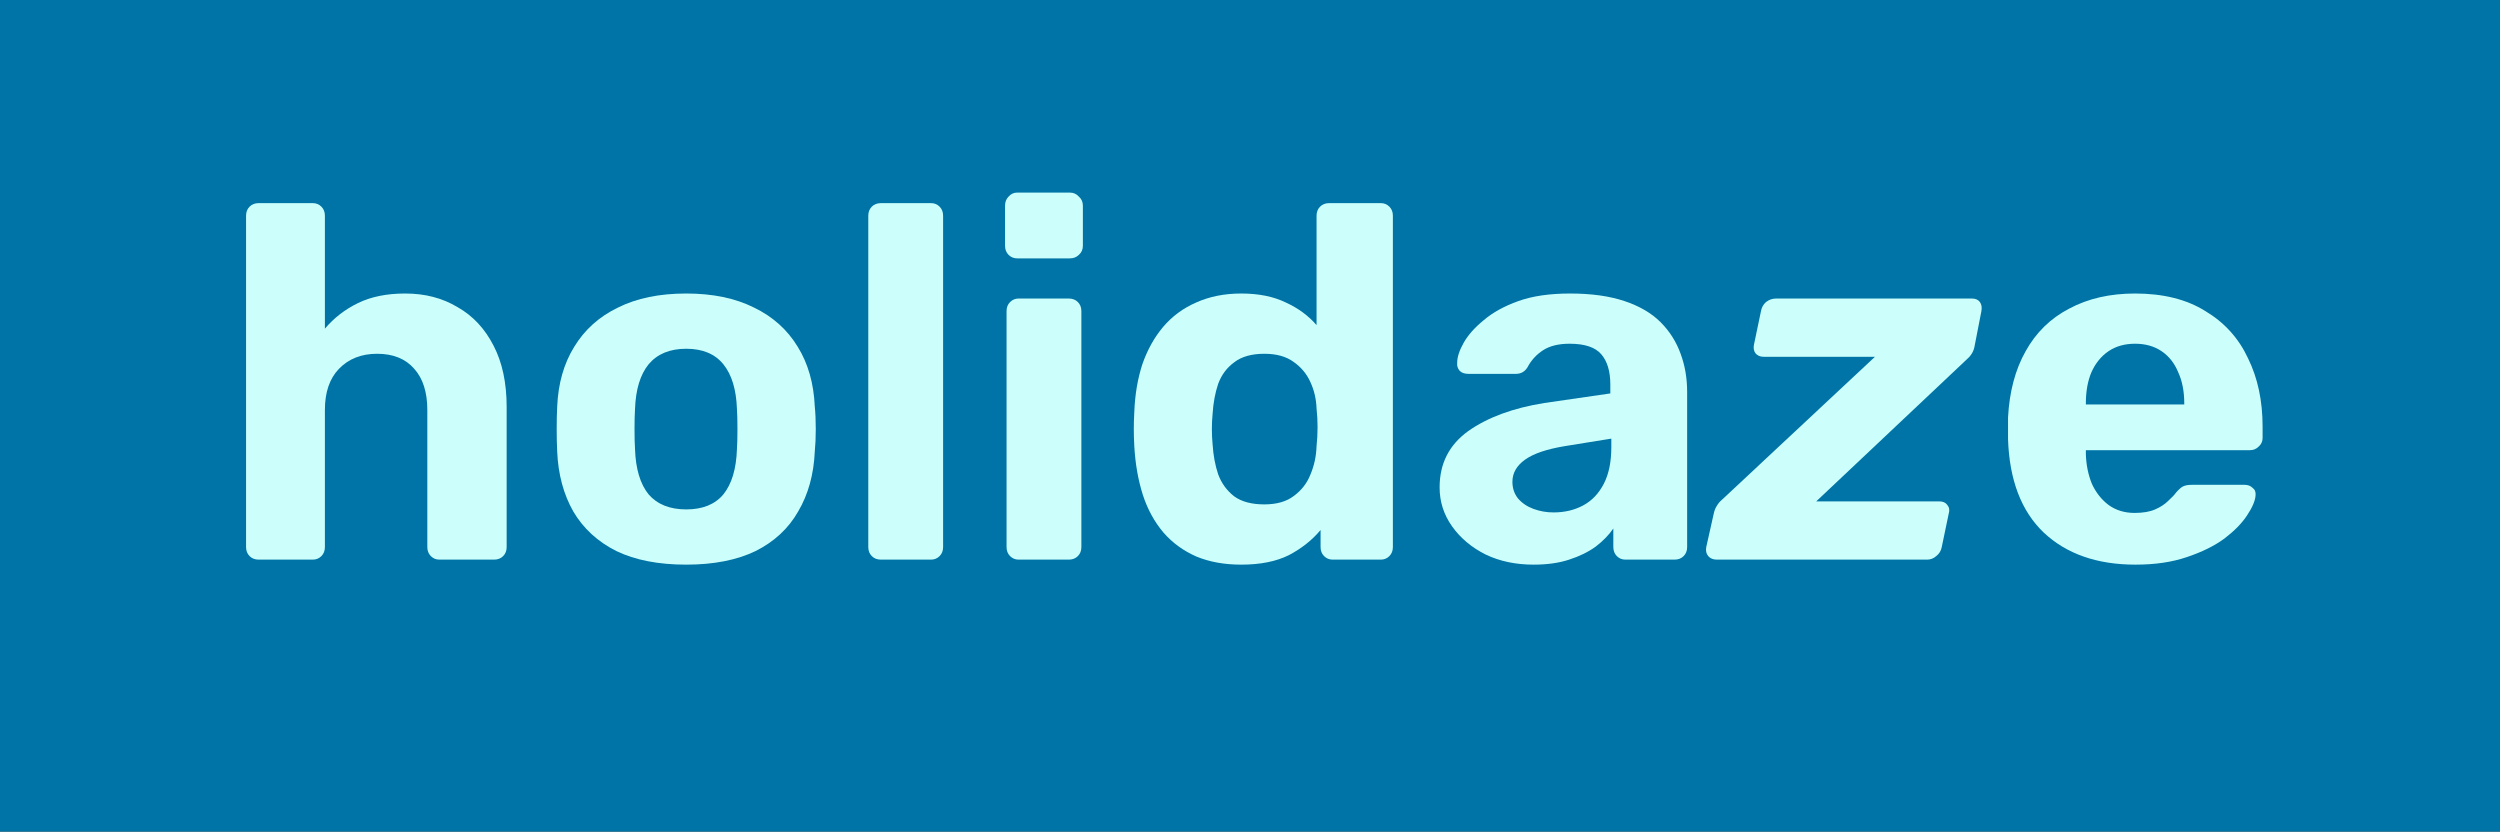 <svg width="478" height="159" viewBox="0 0 478 159" fill="none" xmlns="http://www.w3.org/2000/svg">
<rect x="0" y="0" width="478" height="159" fill="#333333" stroke="none"/>
<g clip-path="url(#clip0_332_36)">
<path d="M0 0H478V159H0V0Z" fill="#0074A7"/>
<path d="M408.32 107.96C400.96 107.96 395.104 105.912 390.752 101.816C386.464 97.72 384.192 91.768 383.936 83.96C383.936 83.448 383.936 82.776 383.936 81.944C383.936 81.048 383.936 80.344 383.936 79.832C384.192 74.904 385.312 70.68 387.296 67.16C389.28 63.576 392.064 60.856 395.648 59C399.232 57.08 403.424 56.12 408.224 56.12C413.6 56.12 418.08 57.24 421.664 59.48C425.312 61.656 428.032 64.664 429.824 68.504C431.68 72.28 432.608 76.632 432.608 81.56V83.768C432.608 84.408 432.352 84.952 431.84 85.4C431.392 85.848 430.848 86.072 430.208 86.072H398.816C398.816 86.136 398.816 86.264 398.816 86.456C398.816 86.584 398.816 86.712 398.816 86.84C398.88 88.888 399.264 90.776 399.968 92.504C400.736 94.168 401.792 95.512 403.136 96.536C404.544 97.56 406.208 98.072 408.128 98.072C409.728 98.072 411.04 97.848 412.064 97.4C413.088 96.952 413.92 96.408 414.56 95.768C415.264 95.128 415.776 94.584 416.096 94.136C416.672 93.496 417.12 93.112 417.44 92.984C417.824 92.792 418.4 92.696 419.168 92.696H429.152C429.792 92.696 430.304 92.888 430.688 93.272C431.136 93.592 431.328 94.072 431.264 94.712C431.2 95.736 430.656 97.016 429.632 98.552C428.672 100.024 427.232 101.496 425.312 102.968C423.392 104.376 420.992 105.56 418.112 106.52C415.296 107.48 412.032 107.96 408.32 107.96ZM398.816 77.336H417.632V77.144C417.632 74.84 417.248 72.856 416.48 71.192C415.776 69.464 414.72 68.12 413.312 67.16C411.904 66.2 410.208 65.72 408.224 65.72C406.24 65.72 404.544 66.2 403.136 67.16C401.728 68.12 400.64 69.464 399.872 71.192C399.168 72.856 398.816 74.84 398.816 77.144V77.336Z" fill="#CCFFFB"/>
<path d="M328.252 107C327.548 107 327.004 106.776 326.62 106.328C326.236 105.88 326.108 105.304 326.236 104.6L327.676 98.168C327.804 97.592 327.996 97.112 328.252 96.728C328.508 96.28 328.828 95.896 329.212 95.576L358.492 68.216H337.18C336.54 68.216 336.028 67.992 335.644 67.544C335.324 67.096 335.228 66.552 335.356 65.912L336.7 59.48C336.828 58.776 337.148 58.2 337.66 57.752C338.236 57.304 338.876 57.08 339.58 57.08H377.02C377.724 57.08 378.236 57.304 378.556 57.752C378.876 58.2 378.972 58.776 378.844 59.48L377.5 66.392C377.308 67.288 376.796 68.088 375.964 68.792L347.26 95.864H370.78C371.484 95.864 371.996 96.088 372.316 96.536C372.7 96.984 372.796 97.528 372.604 98.168L371.26 104.6C371.132 105.304 370.78 105.88 370.204 106.328C369.692 106.776 369.116 107 368.476 107H328.252Z" fill="#CCFFFB"/>
<path d="M293.205 107.96C289.813 107.96 286.773 107.32 284.085 106.04C281.397 104.696 279.253 102.904 277.653 100.664C276.053 98.424 275.253 95.928 275.253 93.176C275.253 88.632 277.077 85.048 280.725 82.424C284.437 79.8 289.301 78.008 295.317 77.048L307.893 75.224V73.496C307.893 71 307.317 69.08 306.165 67.736C305.013 66.392 302.997 65.72 300.117 65.72C298.005 65.72 296.309 66.136 295.029 66.968C293.749 67.8 292.757 68.888 292.053 70.232C291.541 71.064 290.805 71.48 289.845 71.48H280.725C280.021 71.48 279.477 71.288 279.093 70.904C278.709 70.456 278.549 69.944 278.613 69.368C278.613 68.28 279.029 67 279.861 65.528C280.693 64.056 281.973 62.616 283.701 61.208C285.429 59.736 287.637 58.52 290.325 57.56C293.013 56.6 296.309 56.12 300.213 56.12C304.245 56.12 307.701 56.6 310.581 57.56C313.461 58.52 315.765 59.864 317.493 61.592C319.221 63.32 320.501 65.336 321.333 67.64C322.165 69.88 322.581 72.312 322.581 74.936V104.6C322.581 105.304 322.357 105.88 321.909 106.328C321.461 106.776 320.885 107 320.181 107H310.773C310.133 107 309.589 106.776 309.141 106.328C308.693 105.88 308.469 105.304 308.469 104.6V101.048C307.637 102.264 306.517 103.416 305.109 104.504C303.701 105.528 302.005 106.36 300.021 107C298.101 107.64 295.829 107.96 293.205 107.96ZM297.045 97.976C299.157 97.976 301.045 97.528 302.709 96.632C304.373 95.736 305.685 94.36 306.645 92.504C307.605 90.648 308.085 88.312 308.085 85.496V83.864L299.157 85.304C295.701 85.88 293.173 86.744 291.573 87.896C289.973 89.048 289.173 90.456 289.173 92.12C289.173 93.336 289.525 94.392 290.229 95.288C290.997 96.184 291.989 96.856 293.205 97.304C294.421 97.752 295.701 97.976 297.045 97.976Z" fill="#CCFFFB"/>
<path d="M237.326 107.96C234.126 107.96 231.278 107.448 228.782 106.424C226.286 105.336 224.174 103.8 222.446 101.816C220.718 99.768 219.406 97.368 218.51 94.616C217.614 91.8 217.07 88.696 216.878 85.304C216.814 84.088 216.782 83 216.782 82.04C216.782 81.016 216.814 79.928 216.878 78.776C217.006 75.448 217.518 72.408 218.414 69.656C219.374 66.904 220.686 64.536 222.35 62.552C224.078 60.504 226.19 58.936 228.686 57.848C231.246 56.696 234.126 56.12 237.326 56.12C240.654 56.12 243.502 56.696 245.87 57.848C248.238 58.936 250.19 60.376 251.726 62.168V41.24C251.726 40.536 251.95 39.96 252.398 39.512C252.846 39.064 253.422 38.84 254.126 38.84H264.014C264.654 38.84 265.198 39.064 265.646 39.512C266.094 39.96 266.318 40.536 266.318 41.24V104.6C266.318 105.304 266.094 105.88 265.646 106.328C265.198 106.776 264.654 107 264.014 107H254.798C254.158 107 253.614 106.776 253.166 106.328C252.718 105.88 252.494 105.304 252.494 104.6V101.336C250.894 103.256 248.878 104.856 246.446 106.136C244.014 107.352 240.974 107.96 237.326 107.96ZM241.742 96.44C244.11 96.44 245.998 95.896 247.406 94.808C248.878 93.72 249.934 92.344 250.574 90.68C251.278 89.016 251.662 87.224 251.726 85.304C251.854 84.088 251.918 82.872 251.918 81.656C251.918 80.44 251.854 79.256 251.726 78.104C251.662 76.312 251.278 74.648 250.574 73.112C249.87 71.512 248.782 70.2 247.31 69.176C245.902 68.152 244.046 67.64 241.742 67.64C239.31 67.64 237.39 68.184 235.982 69.272C234.574 70.296 233.55 71.672 232.91 73.4C232.334 75.128 231.982 77.016 231.854 79.064C231.662 81.048 231.662 83.032 231.854 85.016C231.982 87.064 232.334 88.952 232.91 90.68C233.55 92.408 234.574 93.816 235.982 94.904C237.39 95.928 239.31 96.44 241.742 96.44Z" fill="#CCFFFB"/>
<path d="M194.758 107C194.118 107 193.574 106.776 193.126 106.328C192.678 105.88 192.454 105.304 192.454 104.6V59.48C192.454 58.776 192.678 58.2 193.126 57.752C193.574 57.304 194.118 57.08 194.758 57.08H204.358C205.062 57.08 205.638 57.304 206.086 57.752C206.534 58.2 206.758 58.776 206.758 59.48V104.6C206.758 105.304 206.534 105.88 206.086 106.328C205.638 106.776 205.062 107 204.358 107H194.758ZM194.47 49.4C193.83 49.4 193.286 49.176 192.838 48.728C192.39 48.28 192.166 47.704 192.166 47V39.32C192.166 38.616 192.39 38.04 192.838 37.592C193.286 37.08 193.83 36.824 194.47 36.824H204.55C205.254 36.824 205.83 37.08 206.278 37.592C206.79 38.04 207.046 38.616 207.046 39.32V47C207.046 47.704 206.79 48.28 206.278 48.728C205.83 49.176 205.254 49.4 204.55 49.4H194.47Z" fill="#CCFFFB"/>
<path d="M168.417 107C167.713 107 167.137 106.776 166.689 106.328C166.241 105.88 166.017 105.304 166.017 104.6V41.24C166.017 40.536 166.241 39.96 166.689 39.512C167.137 39.064 167.713 38.84 168.417 38.84H178.017C178.657 38.84 179.201 39.064 179.649 39.512C180.097 39.96 180.321 40.536 180.321 41.24V104.6C180.321 105.304 180.097 105.88 179.649 106.328C179.201 106.776 178.657 107 178.017 107H168.417Z" fill="#CCFFFB"/>
<path d="M131.208 107.96C125.896 107.96 121.448 107.096 117.864 105.368C114.28 103.576 111.528 101.048 109.608 97.784C107.752 94.52 106.728 90.712 106.536 86.36C106.472 85.08 106.44 83.64 106.44 82.04C106.44 80.376 106.472 78.936 106.536 77.72C106.728 73.304 107.816 69.496 109.8 66.296C111.784 63.032 114.568 60.536 118.152 58.808C121.736 57.016 126.088 56.12 131.208 56.12C136.264 56.12 140.584 57.016 144.168 58.808C147.752 60.536 150.536 63.032 152.52 66.296C154.504 69.496 155.592 73.304 155.784 77.72C155.912 78.936 155.976 80.376 155.976 82.04C155.976 83.64 155.912 85.08 155.784 86.36C155.592 90.712 154.536 94.52 152.616 97.784C150.76 101.048 148.04 103.576 144.456 105.368C140.872 107.096 136.456 107.96 131.208 107.96ZM131.208 97.4C134.344 97.4 136.712 96.44 138.312 94.52C139.912 92.536 140.776 89.656 140.904 85.88C140.968 84.92 141 83.64 141 82.04C141 80.44 140.968 79.16 140.904 78.2C140.776 74.488 139.912 71.64 138.312 69.656C136.712 67.672 134.344 66.68 131.208 66.68C128.072 66.68 125.672 67.672 124.008 69.656C122.408 71.64 121.544 74.488 121.416 78.2C121.352 79.16 121.32 80.44 121.32 82.04C121.32 83.64 121.352 84.92 121.416 85.88C121.544 89.656 122.408 92.536 124.008 94.52C125.672 96.44 128.072 97.4 131.208 97.4Z" fill="#CCFFFB"/>
<path d="M49.448 107C48.744 107 48.168 106.776 47.72 106.328C47.272 105.88 47.048 105.304 47.048 104.6V41.24C47.048 40.536 47.272 39.96 47.72 39.512C48.168 39.064 48.744 38.84 49.448 38.84H59.816C60.456 38.84 61 39.064 61.448 39.512C61.896 39.96 62.12 40.536 62.12 41.24V62.84C63.848 60.792 65.96 59.16 68.456 57.944C70.952 56.728 73.96 56.12 77.48 56.12C81.256 56.12 84.584 56.984 87.464 58.712C90.408 60.376 92.712 62.84 94.376 66.104C96.04 69.304 96.872 73.208 96.872 77.816V104.6C96.872 105.304 96.648 105.88 96.2 106.328C95.752 106.776 95.176 107 94.472 107H84.008C83.368 107 82.824 106.776 82.376 106.328C81.928 105.88 81.704 105.304 81.704 104.6V78.392C81.704 75 80.872 72.376 79.208 70.52C77.544 68.6 75.176 67.64 72.104 67.64C69.096 67.64 66.664 68.6 64.808 70.52C63.016 72.376 62.12 75 62.12 78.392V104.6C62.12 105.304 61.896 105.88 61.448 106.328C61 106.776 60.456 107 59.816 107H49.448Z" fill="#CCFFFB"/>
</g>
<defs>
<clipPath id="clip0_332_36">
<rect width="478" height="159" fill="white"/>
</clipPath>
</defs>
</svg>
